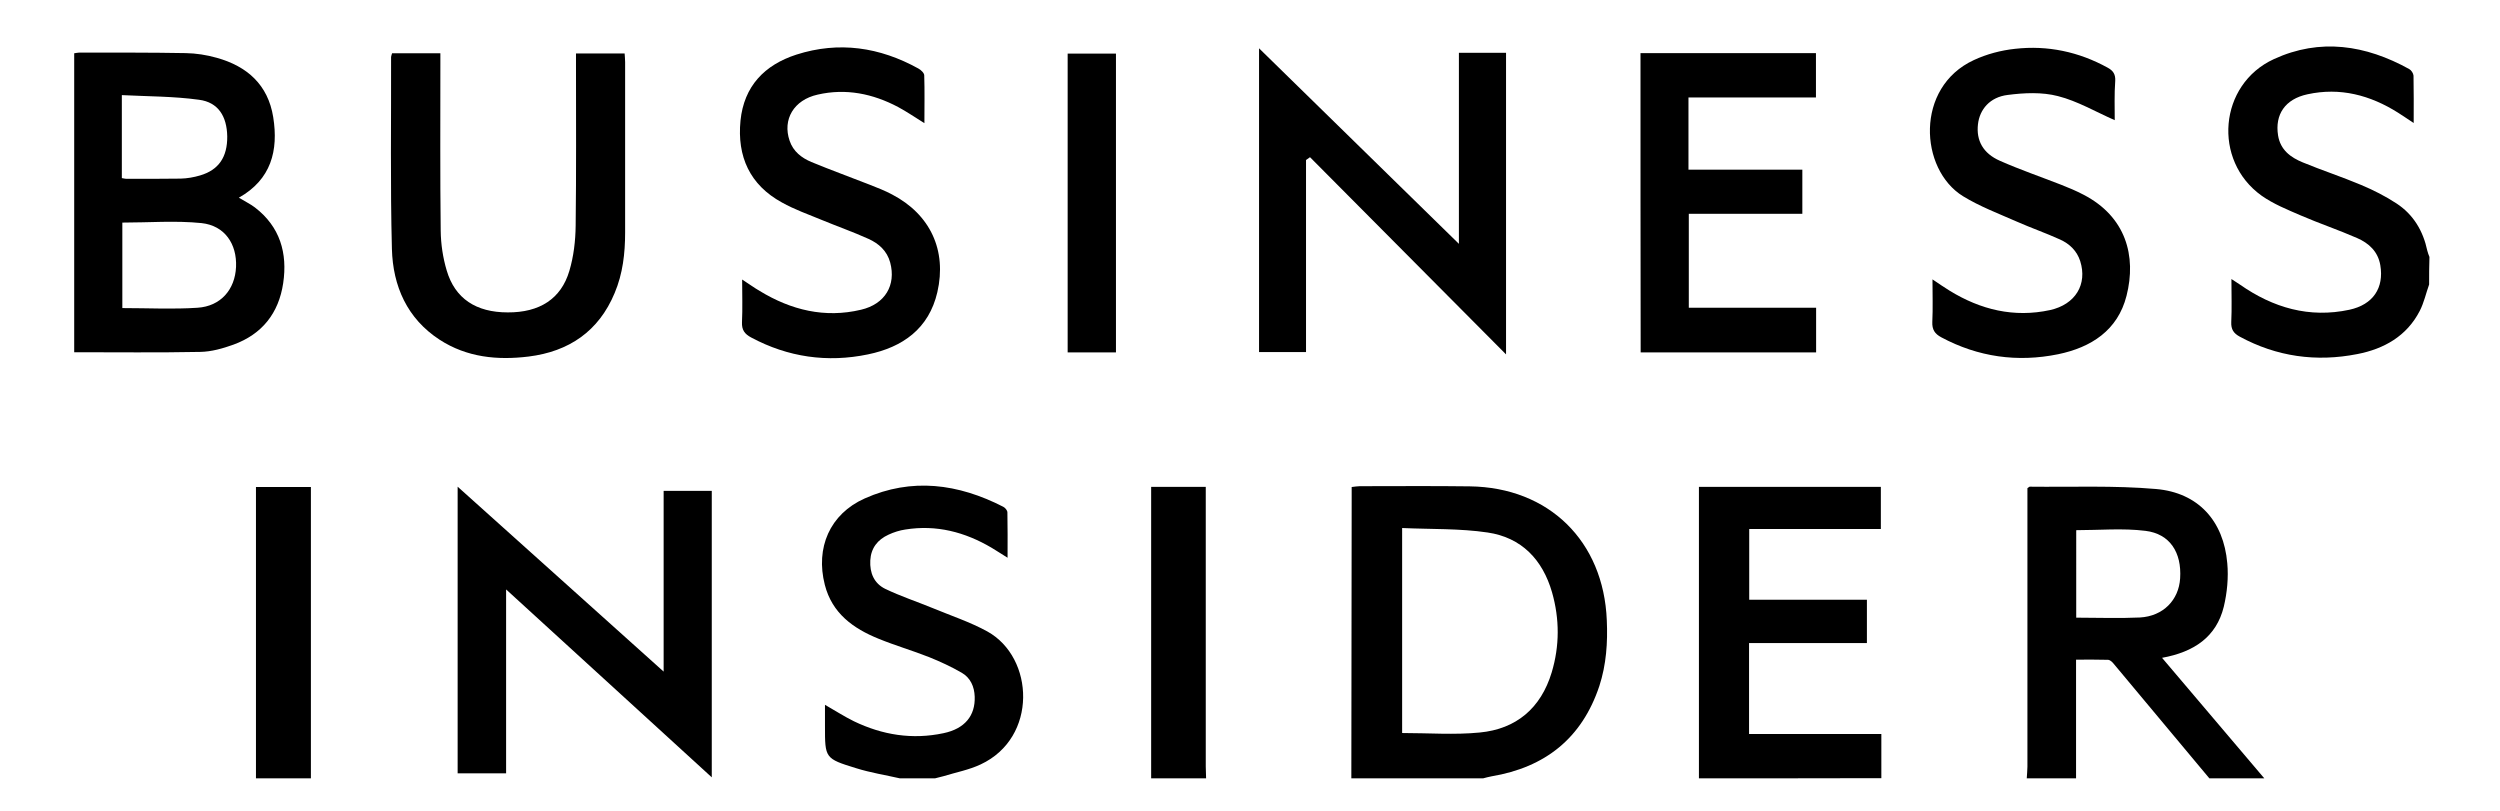 <?xml version="1.0" encoding="utf-8"?>
<!-- Generator: Adobe Illustrator 25.0.1, SVG Export Plug-In . SVG Version: 6.00 Build 0)  -->
<svg version="1.1" id="Layer_1" xmlns="http://www.w3.org/2000/svg" xmlns:xlink="http://www.w3.org/1999/xlink" x="0px" y="0px"
	 viewBox="0 0 150.61 48.88" style="enable-background:new 0 0 150.61 48.88;" xml:space="preserve">
<style type="text/css">
	.st0{fill:#FFFFFF;}
	.st1{fill:#FF322E;}
	.st2{fill:#F92585;}
	.st3{fill:#404040;}
	.st4{fill:#049BFE;}
</style>
<g>
	<path d="M81.41,46.89c0.01-5.6,0.01-11.21,0.02-16.81c0-0.23,0-0.47,0-0.74c0.19-0.02,0.34-0.05,0.49-0.05
		c2.21,0,4.41-0.02,6.62,0.01c4.77,0.06,8.07,3.3,8.26,8.07c0.06,1.34-0.03,2.67-0.45,3.96c-1.05,3.15-3.27,4.9-6.5,5.44
		c-0.17,0.03-0.34,0.08-0.5,0.12C86.7,46.89,84.06,46.89,81.41,46.89z M84.47,44.16c1.6,0,3.15,0.12,4.67-0.03
		c2.21-0.21,3.69-1.47,4.34-3.62c0.48-1.6,0.48-3.22,0.02-4.83c-0.57-1.97-1.84-3.3-3.88-3.6c-1.68-0.25-3.4-0.19-5.15-0.27
		C84.47,36.02,84.47,40.08,84.47,44.16z"/>
	<path d="M122.1,46.89c0.01-0.23,0.04-0.47,0.04-0.7c0-5.37,0-10.74,0-16.11c0-0.23,0-0.47,0-0.67c0.08-0.05,0.11-0.09,0.14-0.09
		c2.54,0.03,5.09-0.08,7.61,0.14c2.54,0.22,4.07,1.92,4.29,4.47c0.08,0.86-0.01,1.78-0.21,2.62c-0.45,1.83-1.8,2.73-3.72,3.08
		c2.08,2.46,4.12,4.86,6.16,7.26c-1.1,0-2.21,0-3.31,0c-1.92-2.3-3.85-4.61-5.77-6.91c-0.08-0.1-0.21-0.22-0.32-0.23
		c-0.64-0.02-1.28-0.01-1.94-0.01c0,2.44,0,4.79,0,7.15C124.07,46.89,123.08,46.89,122.1,46.89z M125.08,37.21
		c1.32,0,2.58,0.05,3.84-0.01c1.4-0.08,2.34-1.05,2.42-2.36c0.1-1.55-0.61-2.68-2.09-2.86c-1.37-0.17-2.77-0.04-4.17-0.04
		C125.08,33.68,125.08,35.42,125.08,37.21z"/>
	<path d="M102.35,46.89c0-5.84,0-11.68,0-17.56c3.67,0,7.3,0,10.96,0c0,0.84,0,1.66,0,2.54c-2.63,0-5.25,0-7.93,0
		c0,1.45,0,2.83,0,4.26c2.36,0,4.7,0,7.09,0c0,0.88,0,1.71,0,2.61c-2.36,0-4.71,0-7.1,0c0,1.85,0,3.62,0,5.48c2.67,0,5.29,0,7.97,0
		c0,0.94,0,1.8,0,2.66C109.68,46.89,106.01,46.89,102.35,46.89z"/>
	<path d="M146.34,17.14c-0.19,0.53-0.31,1.1-0.57,1.6c-0.78,1.51-2.15,2.28-3.75,2.59c-2.48,0.49-4.86,0.16-7.09-1.05
		c-0.37-0.2-0.53-0.44-0.51-0.88c0.04-0.82,0.01-1.65,0.01-2.59c0.22,0.14,0.37,0.24,0.52,0.34c1.99,1.39,4.17,2.03,6.59,1.51
		c1.43-0.31,2.09-1.32,1.86-2.68c-0.14-0.83-0.69-1.33-1.4-1.64c-1.12-0.49-2.28-0.88-3.39-1.36c-0.81-0.35-1.65-0.69-2.36-1.19
		c-2.97-2.12-2.58-6.71,0.74-8.23c2.78-1.28,5.53-0.85,8.15,0.6c0.13,0.07,0.25,0.26,0.26,0.4c0.02,0.92,0.01,1.84,0.01,2.85
		c-0.37-0.24-0.65-0.44-0.94-0.62c-1.68-1.06-3.49-1.54-5.46-1.11c-1.35,0.29-1.97,1.22-1.77,2.48c0.14,0.87,0.75,1.32,1.48,1.62
		c1.16,0.48,2.36,0.87,3.52,1.36c0.74,0.31,1.47,0.68,2.14,1.12c1.02,0.67,1.6,1.66,1.85,2.84c0.03,0.13,0.08,0.25,0.13,0.38
		C146.34,16.04,146.34,16.59,146.34,17.14z"/>
	<path d="M54.21,46.89c-0.88-0.2-1.77-0.34-2.63-0.61c-1.89-0.58-1.88-0.61-1.88-2.54c0-0.41,0-0.81,0-1.28
		c0.63,0.36,1.17,0.71,1.74,0.99c1.72,0.83,3.52,1.12,5.4,0.72c1.29-0.27,1.92-1.06,1.88-2.2c-0.02-0.61-0.26-1.14-0.78-1.44
		c-0.62-0.36-1.29-0.67-1.96-0.94c-1.01-0.4-2.05-0.7-3.05-1.11c-1.53-0.62-2.8-1.53-3.24-3.25c-0.57-2.23,0.3-4.26,2.4-5.2
		c2.84-1.27,5.64-0.89,8.35,0.5c0.12,0.06,0.25,0.22,0.25,0.34c0.02,0.88,0.01,1.75,0.01,2.73c-0.37-0.23-0.66-0.42-0.96-0.6
		c-1.61-0.95-3.33-1.4-5.2-1.1c-0.34,0.05-0.69,0.16-1.01,0.31c-0.66,0.3-1.06,0.81-1.1,1.55c-0.04,0.76,0.23,1.39,0.91,1.72
		c0.92,0.44,1.89,0.76,2.84,1.15c1.11,0.46,2.26,0.84,3.3,1.41c2.84,1.57,3.05,6.4-0.4,8.01c-0.7,0.33-1.49,0.48-2.24,0.71
		c-0.17,0.05-0.34,0.08-0.51,0.13C55.63,46.89,54.92,46.89,54.21,46.89z"/>
	<path d="M15.42,46.89c0-5.83,0-11.67,0-17.55c1.1,0,2.17,0,3.31,0c0,5.85,0,11.7,0,17.55C17.63,46.89,16.52,46.89,15.42,46.89z"/>
	<path d="M69.35,46.89c0-5.84,0-11.68,0-17.56c1.09,0,2.14,0,3.29,0c0,0.23,0,0.45,0,0.68c0,5.39,0,10.78,0,16.17
		c0,0.24,0.02,0.47,0.02,0.71C71.56,46.89,70.45,46.89,69.35,46.89z"/>
	<path d="M14.39,11.91c0.34,0.21,0.68,0.37,0.97,0.59c1.51,1.16,1.97,2.75,1.7,4.56c-0.27,1.81-1.27,3.07-2.99,3.7
		c-0.64,0.23-1.33,0.43-2.01,0.44c-2.52,0.05-5.04,0.02-7.59,0.02c0-6,0-11.98,0-18.01c0.1-0.01,0.19-0.04,0.28-0.04
		c2.15,0,4.3-0.01,6.44,0.03c0.62,0.01,1.26,0.11,1.86,0.28c1.84,0.51,3.1,1.63,3.41,3.58C16.78,9.07,16.34,10.81,14.39,11.91z
		 M7.37,13.41c0,1.71,0,3.44,0,5.15c1.55,0,3.05,0.08,4.53-0.02c1.4-0.09,2.26-1.1,2.32-2.46c0.06-1.38-0.68-2.49-2.08-2.64
		C10.57,13.28,8.97,13.41,7.37,13.41z M7.34,10.73c0.13,0.02,0.19,0.04,0.24,0.04c1.1,0,2.21,0.01,3.31-0.01
		c0.39-0.01,0.79-0.08,1.16-0.19c1.13-0.33,1.65-1.11,1.64-2.35c-0.02-1.21-0.54-2.06-1.7-2.21C10.47,5.8,8.91,5.81,7.34,5.73
		C7.34,7.49,7.34,9.09,7.34,10.73z"/>
	<path d="M78.68,9.64c0,3.84,0,7.69,0,11.57c-0.97,0-1.88,0-2.83,0c0-6.07,0-12.12,0-18.3c4.04,3.95,8,7.82,12.04,11.78
		c0-3.9,0-7.68,0-11.51c0.97,0,1.88,0,2.84,0c0,6.05,0,12.09,0,18.17c-3.95-3.97-7.88-7.92-11.81-11.88
		C78.84,9.53,78.76,9.58,78.68,9.64z"/>
	<path d="M30.49,46.59c-1.03,0-1.95,0-2.92,0c0-5.72,0-11.43,0-17.27c4.14,3.71,8.21,7.37,12.41,11.14c0-3.71,0-7.29,0-10.89
		c1.01,0,1.93,0,2.9,0c0,5.71,0,11.42,0,17.26c-4.14-3.78-8.21-7.5-12.39-11.32C30.49,39.28,30.49,42.9,30.49,46.59z"/>
	<path d="M23.62,3.21c0.98,0,1.91,0,2.91,0c0,0.24,0,0.46,0,0.67c0,3.34-0.02,6.69,0.02,10.03c0.01,0.79,0.13,1.61,0.36,2.38
		c0.5,1.7,1.77,2.53,3.68,2.53c1.91,0.01,3.21-0.81,3.71-2.5c0.26-0.87,0.37-1.81,0.38-2.73c0.04-3.23,0.02-6.45,0.02-9.68
		c0-0.21,0-0.43,0-0.69c0.99,0,1.94,0,2.93,0c0.01,0.17,0.03,0.34,0.03,0.52c0,3.42,0,6.85,0,10.27c0,1.25-0.14,2.48-0.63,3.64
		c-0.96,2.31-2.76,3.53-5.19,3.83c-1.88,0.23-3.71,0.05-5.35-1.01c-1.97-1.28-2.82-3.24-2.88-5.47c-0.1-3.85-0.04-7.71-0.05-11.57
		C23.57,3.37,23.59,3.31,23.62,3.21z"/>
	<path d="M98.83,3.2c3.53,0,7.03,0,10.57,0c0,0.88,0,1.73,0,2.67c-2.55,0-5.1,0-7.68,0c0,1.48,0,2.89,0,4.35c2.29,0,4.55,0,6.86,0
		c0,0.91,0,1.76,0,2.66c-2.27,0-4.53,0-6.84,0c0,1.9,0,3.76,0,5.66c2.56,0,5.09,0,7.67,0c0,0.92,0,1.79,0,2.69
		c-3.52,0-7.02,0-10.57,0C98.83,15.25,98.83,9.26,98.83,3.2z"/>
	<path d="M127.4,7.24c-1.16-0.51-2.24-1.15-3.42-1.45c-0.96-0.25-2.03-0.2-3.03-0.07c-1.07,0.13-1.69,0.87-1.79,1.77
		c-0.11,0.97,0.3,1.75,1.33,2.2c1.2,0.53,2.45,0.96,3.68,1.44c0.46,0.18,0.91,0.37,1.35,0.6c2.55,1.32,3.2,3.69,2.59,6.09
		c-0.53,2.09-2.14,3.11-4.12,3.52c-2.45,0.5-4.82,0.17-7.04-1.02c-0.39-0.21-0.56-0.46-0.54-0.93c0.04-0.82,0.01-1.64,0.01-2.56
		c0.39,0.26,0.7,0.48,1.03,0.68c1.87,1.15,3.88,1.64,6.05,1.17c1.54-0.34,2.26-1.56,1.82-2.95c-0.2-0.62-0.64-1.04-1.21-1.3
		c-0.86-0.39-1.75-0.7-2.61-1.08c-1.09-0.48-2.23-0.91-3.24-1.53c-2.63-1.62-2.9-6.56,0.65-8.2c0.77-0.36,1.64-0.59,2.49-0.68
		c1.96-0.22,3.84,0.18,5.58,1.14c0.33,0.18,0.47,0.4,0.45,0.79C127.37,5.67,127.4,6.5,127.4,7.24z"/>
	<path d="M55.69,7.42c-0.58-0.36-1.06-0.69-1.58-0.97c-1.53-0.81-3.15-1.14-4.85-0.75c-1.44,0.32-2.13,1.5-1.69,2.78
		c0.22,0.65,0.72,1.03,1.31,1.28c1.16,0.48,2.35,0.91,3.52,1.37c0.46,0.18,0.92,0.36,1.35,0.59c2.29,1.2,3.3,3.36,2.72,5.88
		c-0.51,2.21-2.1,3.32-4.18,3.75c-2.45,0.51-4.82,0.17-7.04-1.02c-0.39-0.21-0.57-0.45-0.55-0.92c0.04-0.82,0.01-1.64,0.01-2.57
		c0.42,0.27,0.73,0.5,1.06,0.69c1.89,1.15,3.92,1.65,6.1,1.13c1.46-0.34,2.12-1.49,1.76-2.84c-0.19-0.71-0.69-1.15-1.31-1.43
		c-0.93-0.42-1.9-0.76-2.84-1.15c-0.8-0.33-1.62-0.62-2.37-1.04c-1.94-1.06-2.71-2.77-2.5-4.93c0.21-2.08,1.45-3.36,3.37-3.98
		c2.56-0.82,5.02-0.45,7.35,0.84c0.15,0.08,0.35,0.27,0.35,0.41C55.71,5.47,55.69,6.41,55.69,7.42z"/>
	<path d="M67.23,21.23c-0.97,0-1.92,0-2.91,0c0-6,0-11.98,0-18c0.96,0,1.91,0,2.91,0C67.23,9.22,67.23,15.21,67.23,21.23z"/>
</g>
</svg>
